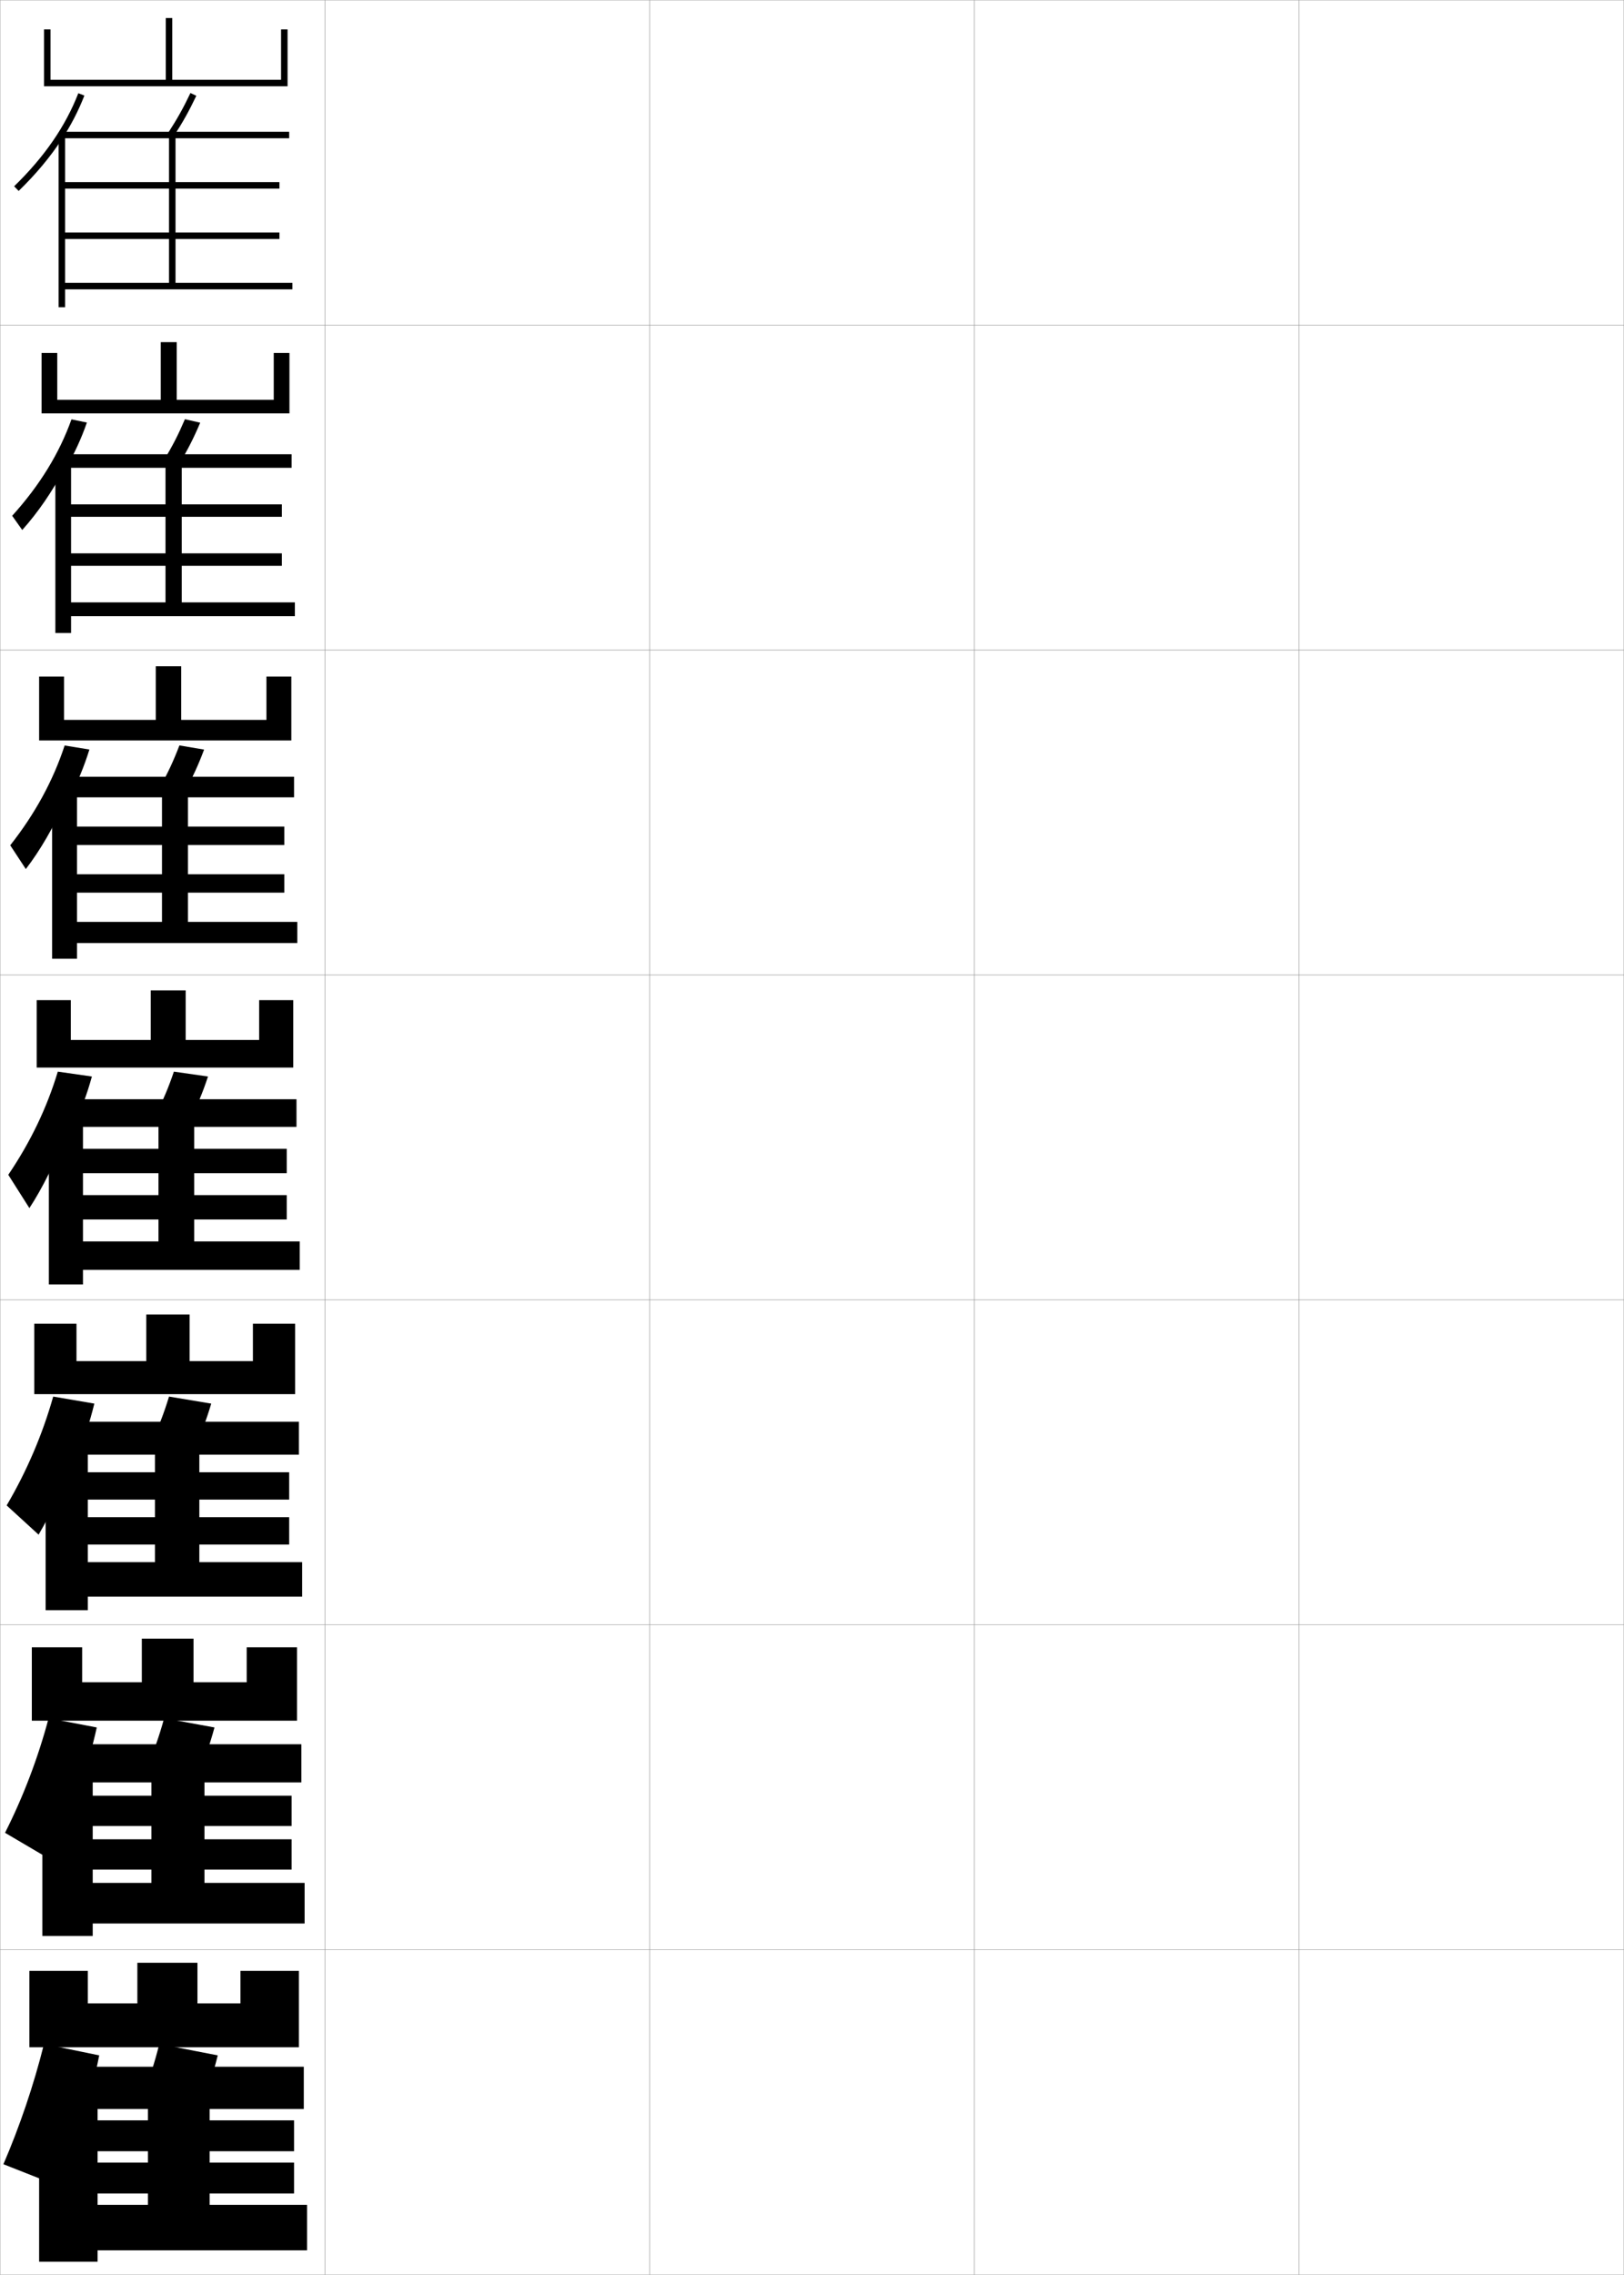 <?xml version="1.0" encoding="utf-8"?>
<!-- Generator: Adobe Illustrator 11 Build 225, SVG Export Plug-In . SVG Version: 6.0.0 Build 78)  -->
<!DOCTYPE svg PUBLIC "-//W3C//DTD SVG 1.0//EN"    "http://www.w3.org/TR/2001/REC-SVG-20010904/DTD/svg10.dtd">
<svg  xmlns="http://www.w3.org/2000/svg" xmlns:xlink="http://www.w3.org/1999/xlink" xmlns:a="http://ns.adobe.com/AdobeSVGViewerExtensions/3.0/"
	 width="500.1" height="700.1" viewBox="0 0 500.1 700.1"
	 overflow="visible" enable-background="new 0 0 500.1 700.1" xml:space="preserve">
		<g id="glyphs">
			<g>
				<rect x="0.05" y="0.05" fill="none" stroke="#999999" stroke-width="0.1" width="100" height="100"/> 
				<rect x="0.05" y="100.05" fill="none" stroke="#999999" stroke-width="0.1" width="100" height="100"/> 
				<rect x="0.05" y="200.05" fill="none" stroke="#999999" stroke-width="0.1" width="100" height="100"/> 
				<rect x="0.05" y="300.05" fill="none" stroke="#999999" stroke-width="0.1" width="100" height="100"/> 
				<rect x="0.05" y="400.05" fill="none" stroke="#999999" stroke-width="0.1" width="100" height="100"/> 
				<rect x="0.05" y="500.05" fill="none" stroke="#999999" stroke-width="0.1" width="100" height="100"/> 
				<rect x="0.05" y="600.05" fill="none" stroke="#999999" stroke-width="0.1" width="100" height="100"/> 
				<rect x="100.05" y="0.05" fill="none" stroke="#999999" stroke-width="0.1" width="100" height="100"/> 
				<rect x="100.05" y="100.05" fill="none" stroke="#999999" stroke-width="0.1" width="100" height="100"/> 
				<rect x="100.05" y="200.05" fill="none" stroke="#999999" stroke-width="0.1" width="100" height="100"/> 
				<rect x="100.05" y="300.05" fill="none" stroke="#999999" stroke-width="0.1" width="100" height="100"/> 
				<rect x="100.05" y="400.05" fill="none" stroke="#999999" stroke-width="0.1" width="100" height="100"/> 
				<rect x="100.05" y="500.05" fill="none" stroke="#999999" stroke-width="0.1" width="100" height="100"/> 
				<rect x="100.05" y="600.05" fill="none" stroke="#999999" stroke-width="0.1" width="100" height="100"/> 
				<rect x="200.05" y="0.05" fill="none" stroke="#999999" stroke-width="0.1" width="100" height="100"/> 
				<rect x="200.05" y="100.05" fill="none" stroke="#999999" stroke-width="0.1" width="100" height="100"/> 
				<rect x="200.05" y="200.05" fill="none" stroke="#999999" stroke-width="0.1" width="100" height="100"/> 
				<rect x="200.05" y="300.05" fill="none" stroke="#999999" stroke-width="0.1" width="100" height="100"/> 
				<rect x="200.05" y="400.05" fill="none" stroke="#999999" stroke-width="0.1" width="100" height="100"/> 
				<rect x="200.05" y="500.05" fill="none" stroke="#999999" stroke-width="0.1" width="100" height="100"/> 
				<rect x="200.05" y="600.05" fill="none" stroke="#999999" stroke-width="0.1" width="100" height="100"/> 
				<rect x="300.05" y="0.05" fill="none" stroke="#999999" stroke-width="0.1" width="100" height="100"/> 
				<rect x="300.05" y="100.05" fill="none" stroke="#999999" stroke-width="0.1" width="100" height="100"/> 
				<rect x="300.05" y="200.05" fill="none" stroke="#999999" stroke-width="0.1" width="100" height="100"/> 
				<rect x="300.05" y="300.05" fill="none" stroke="#999999" stroke-width="0.1" width="100" height="100"/> 
				<rect x="300.05" y="400.05" fill="none" stroke="#999999" stroke-width="0.1" width="100" height="100"/> 
				<rect x="300.05" y="500.05" fill="none" stroke="#999999" stroke-width="0.1" width="100" height="100"/> 
				<rect x="300.05" y="600.05" fill="none" stroke="#999999" stroke-width="0.1" width="100" height="100"/> 
				<rect x="400.05" y="0.05" fill="none" stroke="#999999" stroke-width="0.1" width="100" height="100"/> 
				<rect x="400.05" y="100.05" fill="none" stroke="#999999" stroke-width="0.1" width="100" height="100"/> 
				<rect x="400.05" y="200.05" fill="none" stroke="#999999" stroke-width="0.1" width="100" height="100"/> 
				<rect x="400.05" y="300.05" fill="none" stroke="#999999" stroke-width="0.1" width="100" height="100"/> 
				<rect x="400.05" y="400.05" fill="none" stroke="#999999" stroke-width="0.1" width="100" height="100"/> 
				<rect x="400.05" y="500.05" fill="none" stroke="#999999" stroke-width="0.1" width="100" height="100"/> 
				<rect x="400.05" y="600.05" fill="none" stroke="#999999" stroke-width="0.1" width="100" height="100"/> 
			</g>
			<g>
				<polygon points="92.05,630.05 92.05,606.55 74.05,606.55 74.05,616.55 
					60.8,616.55 60.8,604.05 42.3,604.05 42.3,616.55 27.05,616.55 
					27.05,606.55 9.05,606.55 9.05,630.05 "/>
				<path d="M25.328,652.55c2.178-6.73,3.957-13.515,5.222-20l-17-3.5
					c-3.156,12.641-7.516,25.445-12.5,37l16.5,6.5
					C20.482,666.189,23.112,659.397,25.328,652.55L25.328,652.55z"/>
				<polygon points="30.05,696.05 30.05,692.55 94.55,692.55 94.55,678.55 
					64.55,678.55 64.55,649.05 93.55,649.05 93.55,636.05 23.05,636.05 
					23.05,649.05 45.55,649.05 45.55,678.55 30.05,678.55 30.05,675.05 
					90.55,675.05 90.55,665.55 30.05,665.55 30.05,662.05 90.55,662.05 
					90.55,652.55 30.05,652.55 30.05,644.55 12.05,644.55 12.05,696.05 "/>
				<path d="M62.05,648.05c1.933-4.726,3.57-9.712,5-15.5l-18-3.5
					c-1.43,5.788-3.067,10.774-5,15.5L62.05,648.05z"/>
			</g>
			<g>
				<polygon points="91.466,529.55 91.466,506.967 75.966,506.967 75.966,517.716 
					59.591,517.716 59.591,504.3 43.675,504.3 43.675,517.716 25.299,517.716 
					25.299,506.967 9.799,506.967 9.799,529.55 "/>
				<path d="M24.318,550.383c2.283-6.292,4.139-12.604,5.481-18.75l-14.833-2.833
					c-3.223,12.146-7.829,24.209-13.416,35.25l13.167,7.75
					c3.273-6.242,6.391-13.504,9.186-21.417H24.318z"/>
				<polygon points="28.549,595.8 28.549,591.966 93.799,591.966 93.799,579.467 
					62.966,579.467 62.966,548.55 92.799,548.55 92.799,536.8 22.383,536.8 
					22.383,548.55 46.633,548.55 46.633,579.467 28.549,579.467 28.549,575.383 
					89.799,575.383 89.799,566.05 28.549,566.05 28.549,561.967 89.799,561.967 
					89.799,552.633 28.549,552.633 28.549,544.466 13.049,544.466 13.049,595.8 "/>
				<path d="M50.55,528.8c-1.517,5.52-3.147,10.107-5.167,14.666l15.5,2.917
					c2.015-4.578,3.661-9.211,5.167-14.75L50.55,528.8z"/>
			</g>
			<g>
				<polygon points="90.883,429.05 90.883,407.384 77.883,407.384 77.883,418.883 
					58.383,418.883 58.383,404.55 45.05,404.55 45.05,418.883 23.55,418.883 
					23.55,407.384 10.55,407.384 10.55,429.05 "/>
				<path d="M23.309,449.466c2.389-5.854,4.321-11.694,5.741-17.5l-12.667-2.166
					c-3.29,11.651-8.143,22.973-14.333,33.5l9.833,9
					c3.614-6.123,7.22-13.855,10.593-22.834H23.309z"/>
				<polygon points="27.05,495.55 27.05,491.383 93.05,491.383 93.05,480.759 
					61.383,480.759 61.383,447.675 92.05,447.675 92.05,437.55 21.716,437.55 
					21.716,447.675 47.716,447.675 47.716,480.759 27.05,480.759 27.05,475.341 
					89.05,475.341 89.05,466.925 27.05,466.925 27.05,461.509 89.05,461.509 
					89.05,453.091 27.05,453.091 27.05,444.383 14.05,444.383 14.05,495.55 "/>
				<path d="M52.05,429.8c-1.604,5.251-3.228,9.441-5.333,13.833l13,2.333
					c2.097-4.43,3.751-8.709,5.333-14L52.05,429.8z"/>
			</g>
			<g>
				<g>
					<polygon points="15.55,9.05 13.55,9.05 13.55,26.55 88.55,26.55 
						88.55,9.05 86.55,9.05 86.55,24.55 53.05,24.55 53.05,5.55 
						51.05,5.55 51.05,24.55 15.55,24.55 "/>
					<path d="M19.05,42.846c2.832-4.341,5.133-8.802,6.932-13.434L24.118,28.688
						C20.159,38.88,13.693,48.25,4.353,57.333l1.395,1.434
						C11.071,53.589,15.482,48.313,19.05,42.846L19.05,42.846z"/>
					<polygon points="20.05,94.55 20.05,89.05 90.05,89.05 90.05,87.05 
						54.05,87.05 54.05,42.55 89.05,42.55 89.05,40.55 19.05,40.55 
						19.05,42.55 52.05,42.55 52.05,87.05 20.05,87.05 20.05,73.55 
						86.05,73.55 86.05,71.55 20.05,71.55 20.05,58.05 86.05,58.05 
						86.05,56.05 20.05,56.05 20.05,41.55 18.05,41.55 18.05,94.55 "/>
					<path d="M51.711,41.005l1.678,1.09c2.908-4.48,4.822-7.9,7.064-12.615
						l-1.807-0.859C56.446,33.249,54.566,36.605,51.711,41.005z"/>
				</g>
				<g>
					<polygon points="89.133,127.216 89.133,108.633 84.3,108.633 84.3,123.05 
						54.424,123.05 54.424,105.299 49.508,105.299 49.508,123.05 17.633,123.05 
						17.633,108.633 12.799,108.633 12.799,127.216 "/>
					<path d="M20.133,144.414c2.719-4.7,4.923-9.463,6.621-14.373l-4.742-0.983
						c-3.758,10.514-9.769,20.287-18.26,29.681l3.096,4.372
						c4.868-5.453,9.173-11.704,12.869-18.697H20.133z"/>
					<polygon points="21.883,194.8 21.883,189.633 90.799,189.633 90.799,185.383 
						55.966,185.383 55.966,143.966 89.799,143.966 89.799,139.799 19.716,139.799 
						19.716,143.966 50.966,143.966 50.966,185.383 21.883,185.383 21.883,174.133 
						86.799,174.133 86.799,170.299 21.883,170.299 21.883,159.049 86.799,159.049 
						86.799,155.216 21.883,155.216 21.883,142.466 17.049,142.466 17.049,194.8 "/>
					<path d="M50.49,141.603l4.619,1.31c2.665-4.415,4.496-8.002,6.543-12.827
						l-4.705-1.073C54.917,133.76,53.125,137.262,50.49,141.603z"/>
				</g>
				<g>
					<polygon points="89.716,227.883 89.716,208.216 82.05,208.216 82.05,221.55 
						55.8,221.55 55.8,205.05 47.966,205.05 47.966,221.55 19.716,221.55 
						19.716,208.216 12.05,208.216 12.05,227.883 "/>
					<path d="M21.217,245.982c2.606-5.059,4.713-10.124,6.311-15.312l-7.621-1.241
						c-3.558,10.835-9.113,21.011-16.755,30.715l4.798,7.312
						c4.412-5.729,8.611-12.955,12.435-21.474H21.217z"/>
					<polygon points="23.716,295.05 23.716,290.216 91.55,290.216 91.55,283.716 
						57.883,283.716 57.883,245.383 90.55,245.383 90.55,239.05 20.383,239.05 
						20.383,245.383 49.883,245.383 49.883,283.716 23.716,283.716 23.716,274.716 
						87.55,274.716 87.55,269.05 23.716,269.05 23.716,260.05 87.55,260.05 
						87.55,254.383 23.716,254.383 23.716,243.383 16.05,243.383 16.05,295.05 "/>
					<path d="M49.27,242.202l7.56,1.53c2.422-4.349,4.168-8.105,6.021-13.039
						l-7.603-1.286C53.388,234.271,51.684,237.919,49.27,242.202z"/>
				</g>
				<g>
					<polygon points="90.3,328.55 90.3,307.8 79.8,307.8 79.8,320.05 
						57.175,320.05 57.175,304.8 46.425,304.8 46.425,320.05 21.8,320.05 
						21.8,307.8 11.3,307.8 11.3,328.55 "/>
					<path d="M22.3,347.55c2.494-5.417,4.503-10.785,6-16.25l-10.5-1.5
						c-3.356,11.157-8.457,21.736-15.25,31.75l6.5,10.25c3.955-6.005,8.049-14.206,12-24.25
						H22.3z"/>
					<polygon points="25.55,395.3 25.55,390.8 92.3,390.8 92.3,382.05 
						59.8,382.05 59.8,346.8 91.3,346.8 91.3,338.3 21.05,338.3 
						21.05,346.8 48.8,346.8 48.8,382.05 25.55,382.05 25.55,375.3 
						88.3,375.3 88.3,367.8 25.55,367.8 25.55,361.05 88.3,361.05 
						88.3,353.55 25.55,353.55 25.55,344.3 15.05,344.3 15.05,395.3 "/>
					<path d="M53.55,329.8c-1.69,4.982-3.308,8.775-5.5,13l10.5,1.75
						c2.18-4.283,3.842-8.208,5.5-13.25L53.55,329.8z"/>
				</g>
			</g>
		</g>
	</svg>
